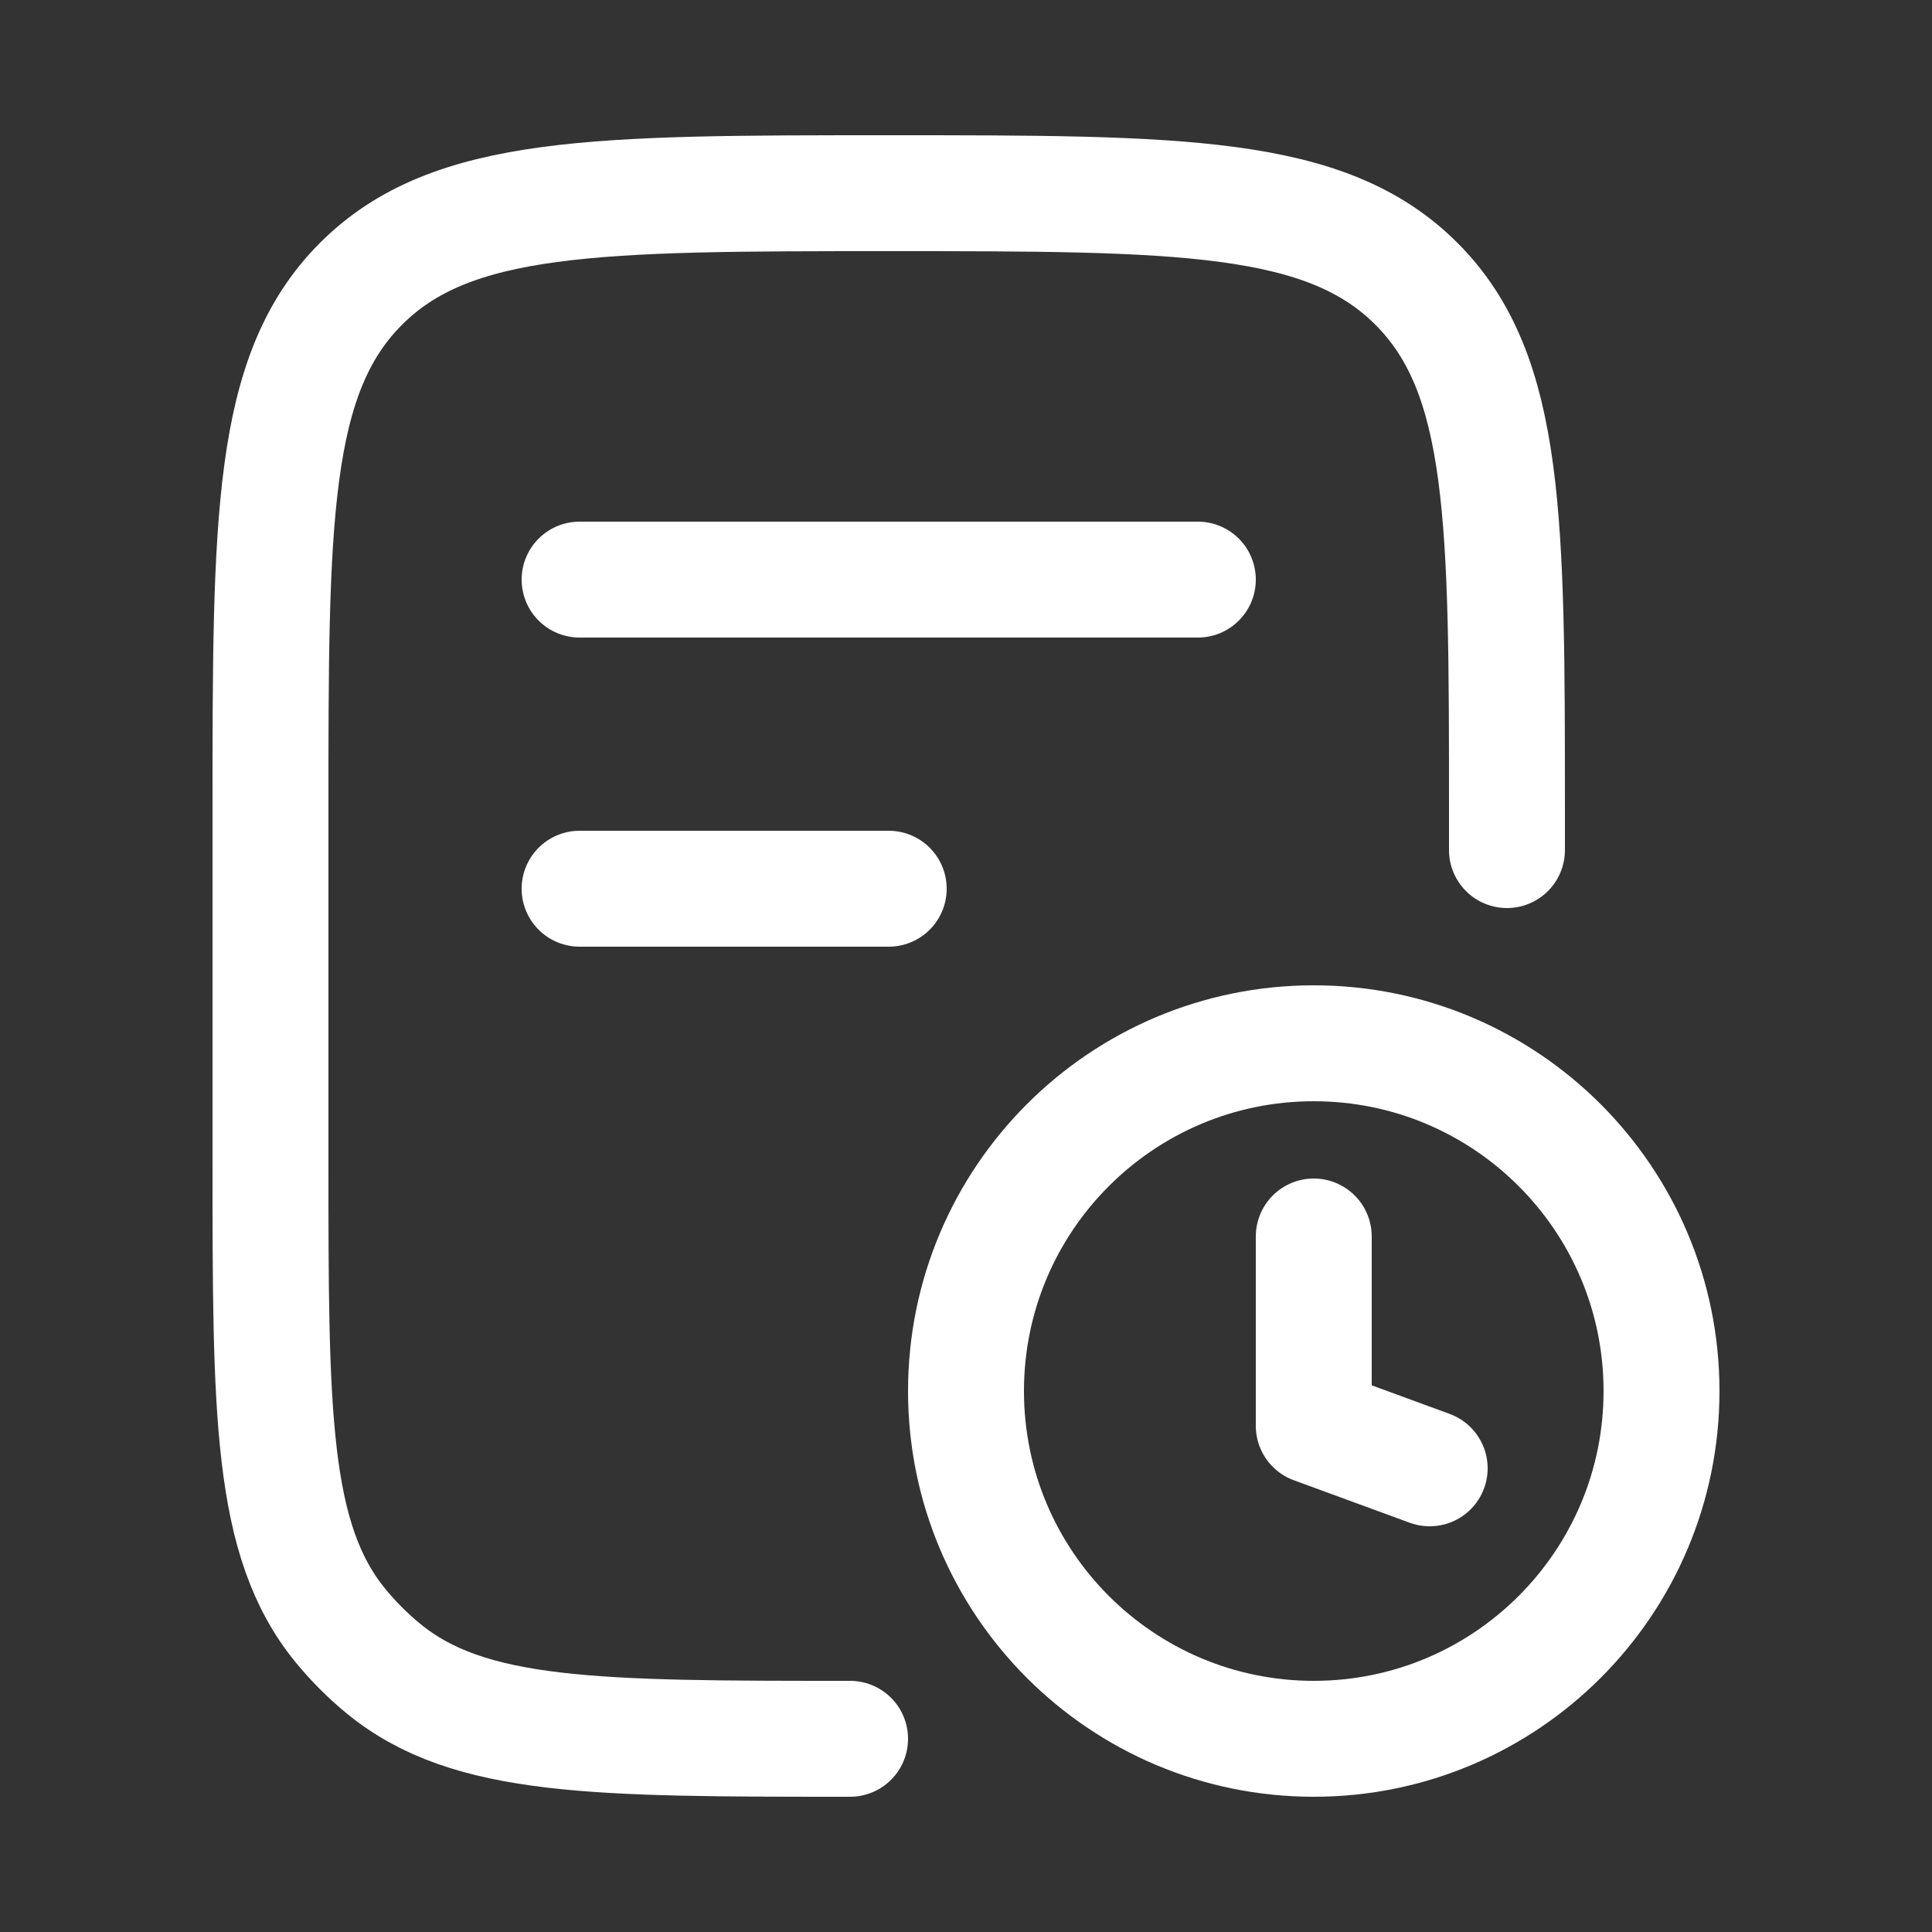 <svg width="25" height="25" viewBox="0 0 25 25" fill="none" xmlns="http://www.w3.org/2000/svg">
<rect x="0" y="0" width="25" height="25" fill="#333333" stroke="none"/>
<path d="M19.5 11V10.5C19.5 6.729 19.5 4.843 18.328 3.672C17.157 2.5 15.271 2.5 11.5 2.5C7.729 2.5 5.843 2.5 4.672 3.672C3.5 4.843 3.5 6.729 3.5 10.5L3.5 15C3.5 18.287 3.5 19.931 4.408 21.038C4.574 21.24 4.76 21.426 4.962 21.592C6.069 22.5 7.713 22.5 11 22.5" stroke="white" stroke-width="1.5" stroke-linecap="round" stroke-linejoin="round"/>
<path d="M7.5 7.5H15.5M7.5 11.5H11.5" stroke="white" stroke-width="1.5" stroke-linecap="round" stroke-linejoin="round"/>
<path d="M18.5 19L17 18.45V16M12.5 18C12.5 20.485 14.515 22.5 17 22.5C19.485 22.5 21.5 20.485 21.5 18C21.5 15.515 19.485 13.5 17 13.5C14.515 13.5 12.5 15.515 12.5 18Z" stroke="white" stroke-width="1.5" stroke-linecap="round" stroke-linejoin="round"/>
</svg>
